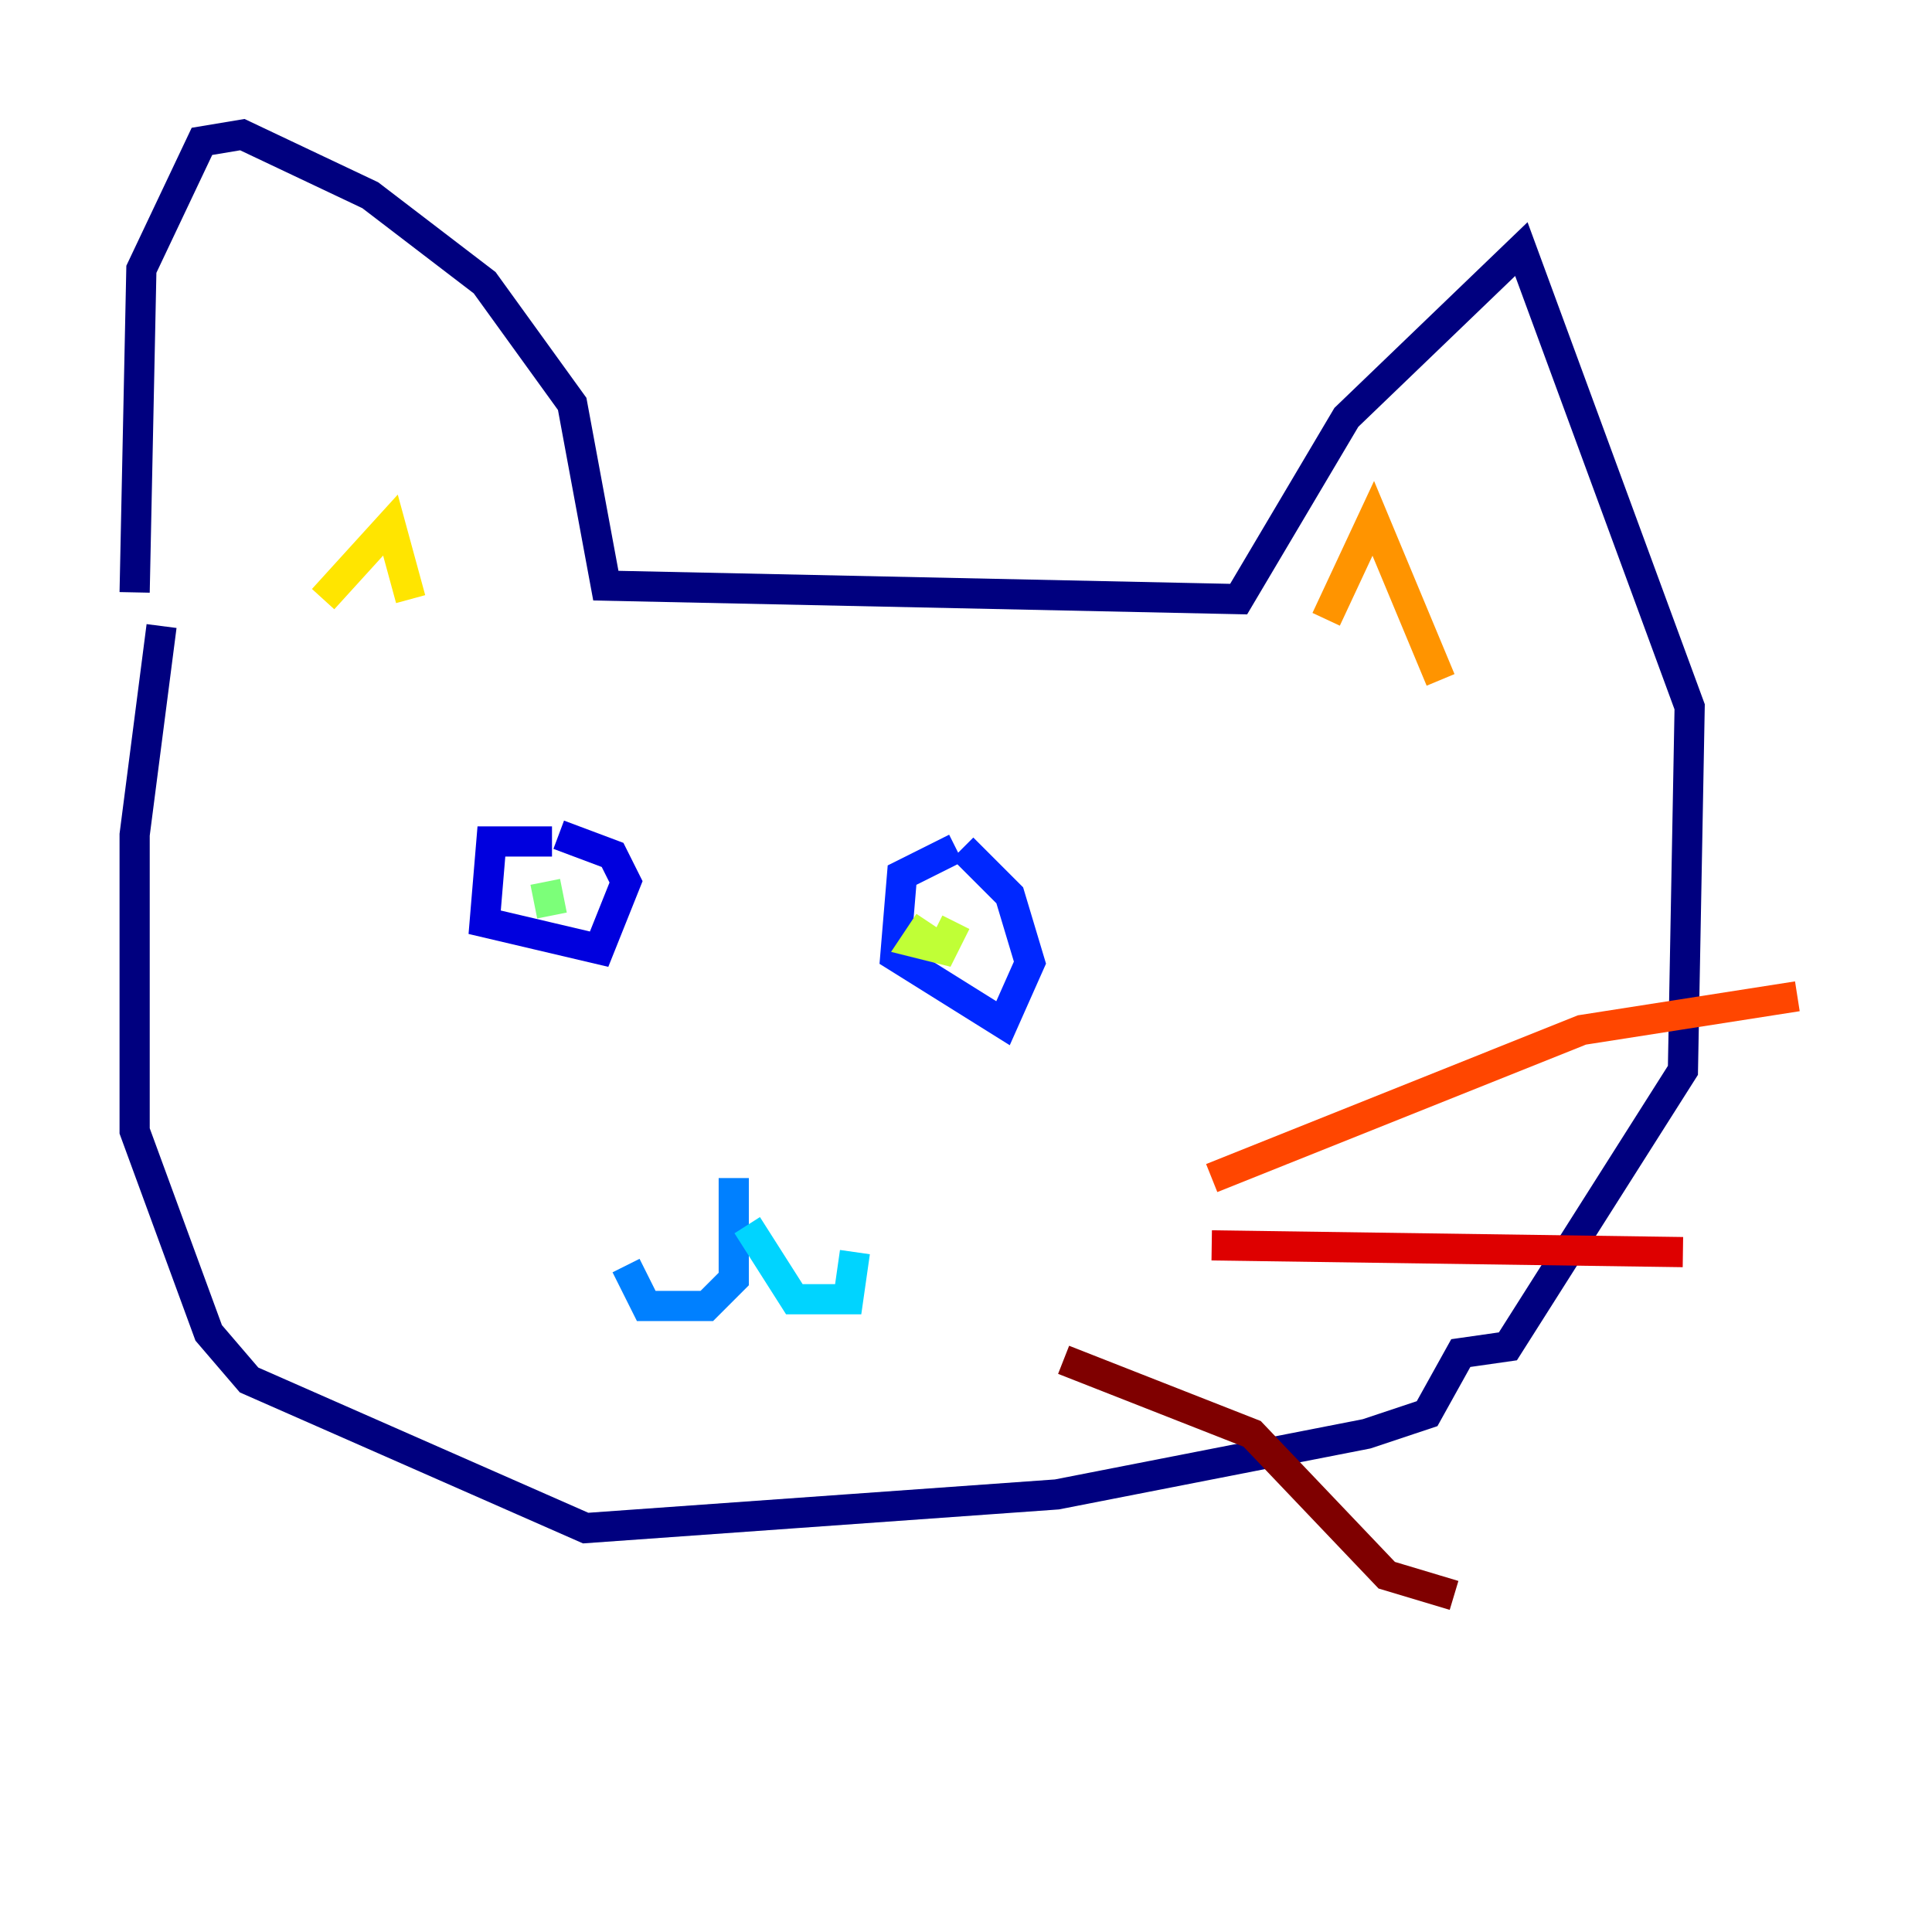 <?xml version="1.0" encoding="utf-8" ?>
<svg baseProfile="tiny" height="128" version="1.2" viewBox="0,0,128,128" width="128" xmlns="http://www.w3.org/2000/svg" xmlns:ev="http://www.w3.org/2001/xml-events" xmlns:xlink="http://www.w3.org/1999/xlink"><defs /><polyline fill="none" points="8.92,39.247 9.366,17.84 13.38,9.366 16.056,8.92 24.53,12.934 32.111,18.732 37.909,26.76 40.139,38.801 82.063,39.693 89.199,27.652 100.794,16.502 111.944,46.829 111.498,70.913 99.902,89.199 96.781,89.645 94.55,93.659 90.537,94.996 70.021,99.01 38.801,101.24 16.502,91.429 13.826,88.307 8.92,74.927 8.92,55.303 10.704,41.477" stroke="#00007f" stroke-width="2" /><polyline fill="none" points="36.571,55.749 32.557,55.749 32.111,61.101 39.693,62.885 41.477,58.425 40.585,56.641 37.017,55.303" stroke="#0000de" stroke-width="2" /><polyline fill="none" points="63.331,56.195 59.763,57.979 59.317,63.331 66.453,67.791 68.237,63.777 66.899,59.317 63.777,56.195" stroke="#0028ff" stroke-width="2" /><polyline fill="none" points="48.613,78.049 48.613,84.739 46.829,86.523 42.815,86.523 41.477,83.847" stroke="#0080ff" stroke-width="2" /><polyline fill="none" points="49.505,81.171 52.627,86.077 56.195,86.077 56.641,82.955" stroke="#00d4ff" stroke-width="2" /><polyline fill="none" points="36.571,60.655 36.571,60.655" stroke="#36ffc0" stroke-width="2" /><polyline fill="none" points="36.125,58.425 36.571,60.655" stroke="#7cff79" stroke-width="2" /><polyline fill="none" points="63.331,61.101 62.439,62.885 60.655,62.439 61.547,61.101" stroke="#c0ff36" stroke-width="2" /><polyline fill="none" points="21.408,39.693 25.868,34.788 27.206,39.693" stroke="#ffe500" stroke-width="2" /><polyline fill="none" points="87.861,41.031 90.983,34.342 95.442,45.045" stroke="#ff9400" stroke-width="2" /><polyline fill="none" points="80.279,78.049 104.808,68.237 119.08,66.007" stroke="#ff4600" stroke-width="2" /><polyline fill="none" points="80.279,82.509 111.498,82.955" stroke="#de0000" stroke-width="2" /><polyline fill="none" points="70.467,90.091 82.955,94.996 91.875,104.362 96.335,105.7" stroke="#7f0000" stroke-width="2" /></svg>